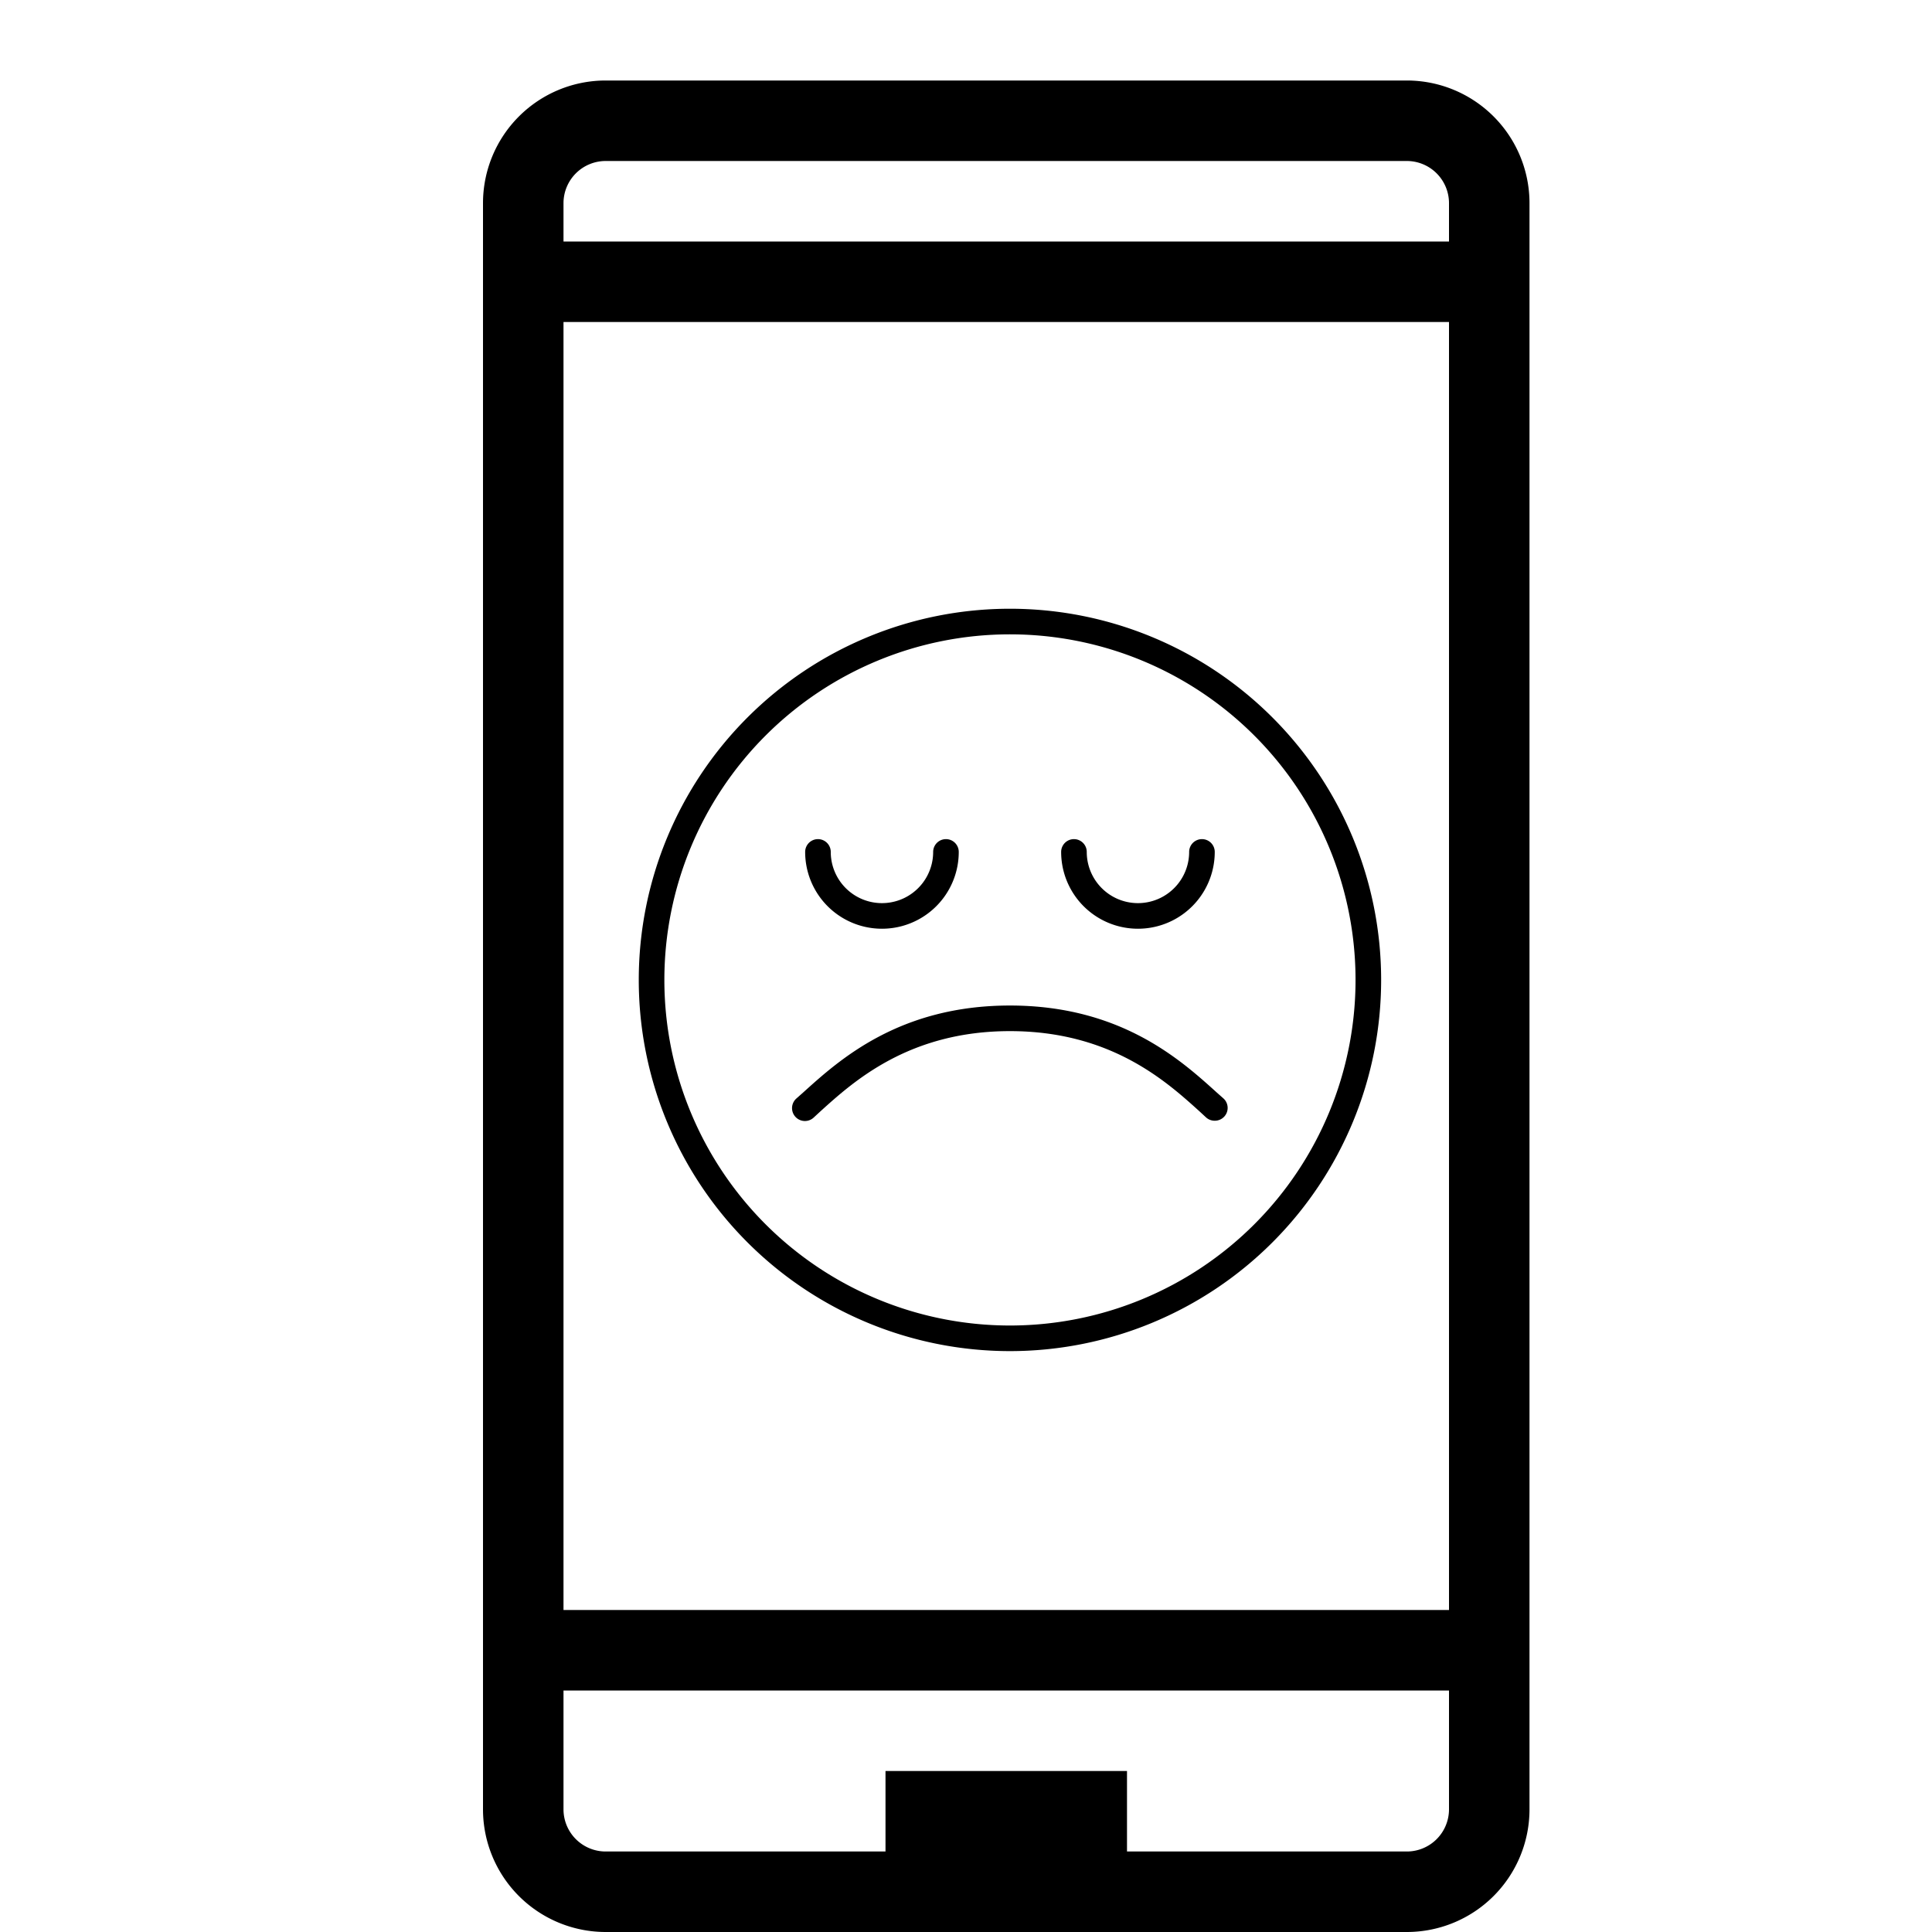 <?xml version="1.0" encoding="UTF-8" standalone="no"?>


<svg
   viewBox="0 0 24 24"
   version="1.1"
   id="svg6"
   sodipodi:docname="mobile-svgrepo-com.svg"
   xml:space="preserve"
   inkscape:version="1.2.1 (9c6d41e410, 2022-07-14)"
   xmlns:inkscape="http://www.inkscape.org/namespaces/inkscape"
   xmlns:sodipodi="http://sodipodi.sourceforge.net/DTD/sodipodi-0.dtd"
   xmlns="http://www.w3.org/2000/svg"
   xmlns:svg="http://www.w3.org/2000/svg"><defs
     id="defs10" /><sodipodi:namedview
     id="namedview8"
     pagecolor="#ffffff"
     bordercolor="#666666"
     borderopacity="1.0"
     inkscape:showpageshadow="2"
     inkscape:pageopacity="0.0"
     inkscape:pagecheckerboard="0"
     inkscape:deskcolor="#d1d1d1"
     showgrid="false"
     inkscape:zoom="0.73981047"
     inkscape:cx="335.89684"
     inkscape:cy="467.68735"
     inkscape:window-width="1920"
     inkscape:window-height="1017"
     inkscape:window-x="-8"
     inkscape:window-y="-8"
     inkscape:window-maximized="1"
     inkscape:current-layer="svg6" /><path
     d="M6 2.524v19.952A1.524 1.524 0 0 0 7.524 24h9.952A1.524 1.524 0 0 0 19 22.476V2.524A1.524 1.524 0 0 0 17.476 1H7.524A1.524 1.524 0 0 0 6 2.524zm12 19.953a.524.524 0 0 1-.524.523H14v-1h-3v1H7.524A.524.524 0 0 1 7 22.477V21h11zM18 20H7V4h11zm-.524-18a.524.524 0 0 1 .524.523V3H7v-.477A.524.524 0 0 1 7.524 2z"
     id="path2" /><path
     fill="none"
     d="M0 0h24v24H0z"
     id="path4" /><g
     style="fill:#000000"
     id="g146"
     transform="matrix(0.159,0,0,0.159,7.458,7.085)"><path
       d="M 32,61 A 29,29 0 1 1 61,32 29,29 0 0 1 32,61 Z M 32,5 A 27,27 0 1 0 59,32 27,27 0 0 0 32,5 Z M 48.75,42.67 A 1,1 0 0 0 48.67,41.25 L 48.14,40.78 C 45.34,38.25 40.65,34 32,34 23.35,34 18.66,38.25 15.86,40.78 l -0.53,0.47 a 1.006,1.006 0 1 0 1.34,1.5 L 17.2,42.26 C 19.79,39.92 24.12,36 32,36 c 7.88,0 12.21,3.92 14.8,6.26 l 0.53,0.49 A 1,1 0 0 0 48,43 1,1 0 0 0 48.75,42.67 Z M 48,22 a 1,1 0 0 0 -2,0 4,4 0 0 1 -8,0 1,1 0 0 0 -2,0 6,6 0 0 0 12,0 z m -20,0 a 1,1 0 0 0 -2,0 4,4 0 0 1 -8,0 1,1 0 0 0 -2,0 6,6 0 0 0 12,0 z"
       id="path135" /></g></svg>
